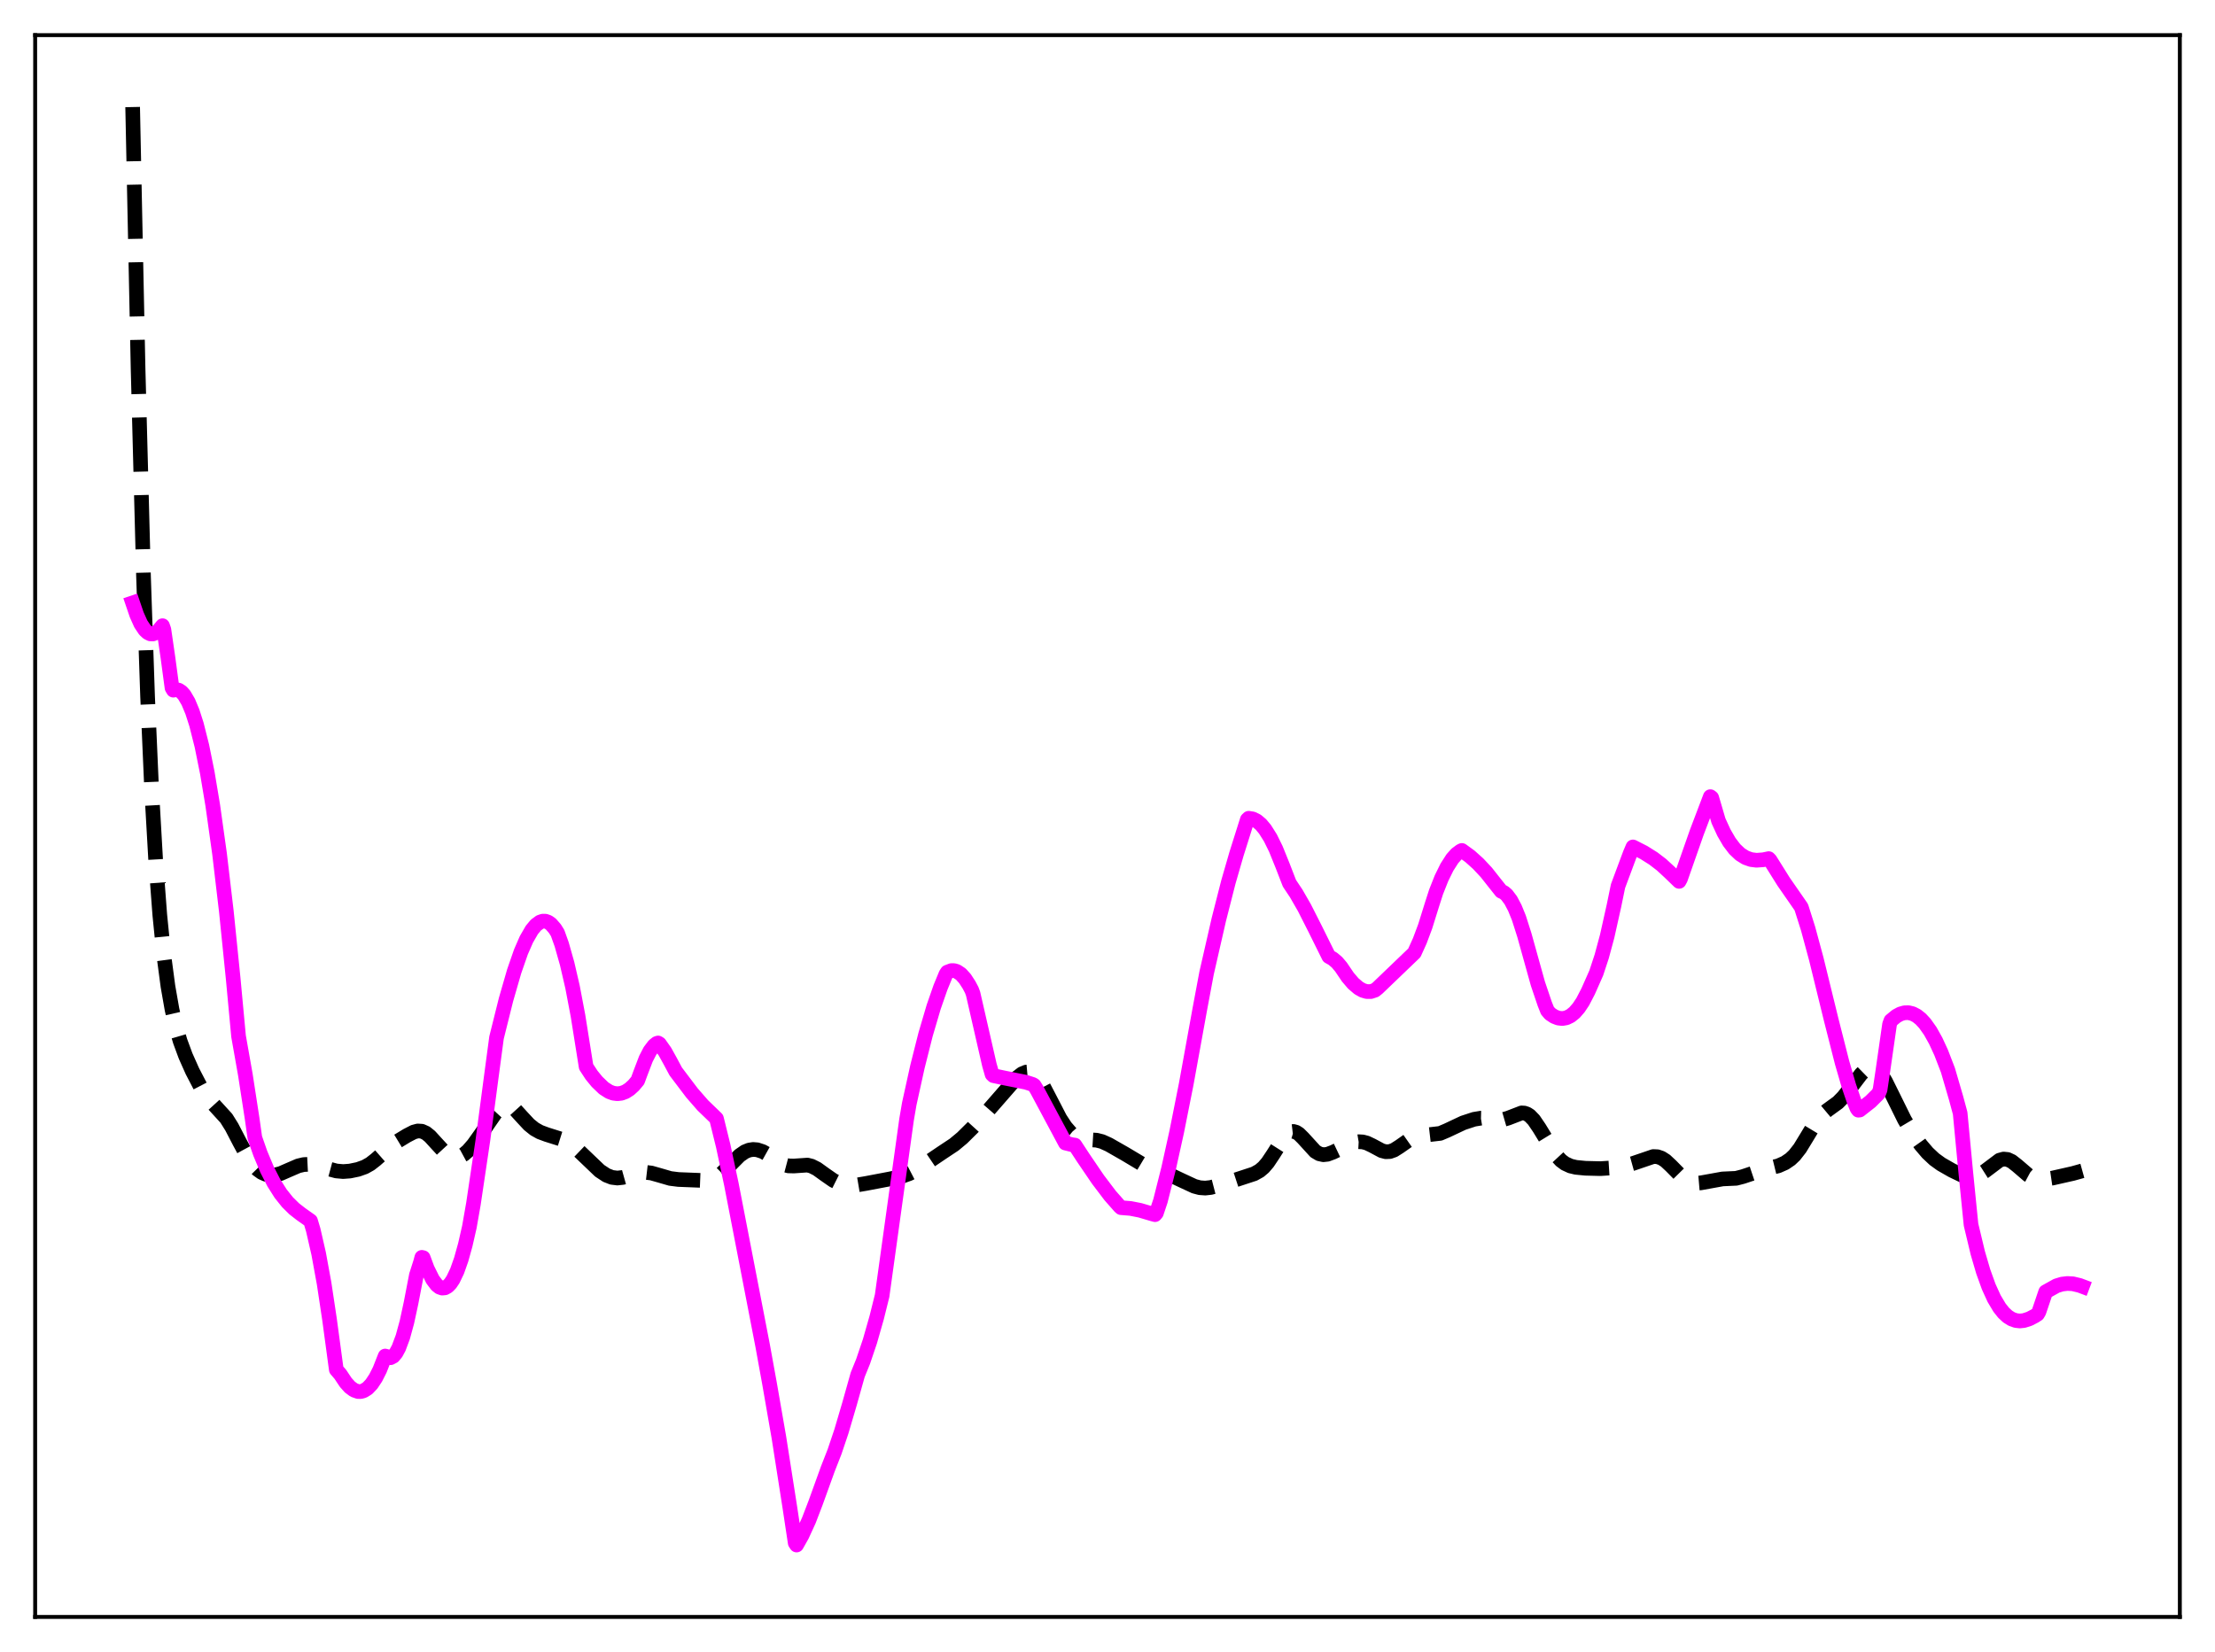 <?xml version="1.0" encoding="utf-8" standalone="no"?>
<!DOCTYPE svg PUBLIC "-//W3C//DTD SVG 1.1//EN"
  "http://www.w3.org/Graphics/SVG/1.1/DTD/svg11.dtd">
<svg xmlns:xlink="http://www.w3.org/1999/xlink" width="453.6pt" height="338.4pt" viewBox="0 0 453.6 338.4" xmlns="http://www.w3.org/2000/svg" version="1.1">
 <defs>
  <style type="text/css">*{stroke-linejoin: round; stroke-linecap: butt}</style>
 </defs>
 <g id="figure_1">
  <g id="patch_1">
   <path d="M 0 338.4 
L 453.6 338.4 
L 453.6 0 
L 0 0 
z
" style="fill: #ffffff"/>
  </g>
  <g id="axes_1">
   <g id="patch_2">
    <path d="M 7.2 331.2 
L 446.4 331.2 
L 446.4 7.2 
L 7.2 7.2 
z
" style="fill: #ffffff"/>
   </g>
   <g id="matplotlib.axis_1"/>
   <g id="matplotlib.axis_2"/>
   <g id="line2d_1">
    <path d="M 27.164 21.927 
L 28.276 75.517 
L 29.388 118.005 
L 30.222 142.618 
L 31.056 161.76 
L 31.89 176.378 
L 32.725 187.427 
L 33.559 195.749 
L 34.393 202.026 
L 35.227 206.784 
L 36.061 210.426 
L 36.895 213.273 
L 38.007 216.288 
L 39.398 219.408 
L 41.066 222.619 
L 42.178 224.353 
L 43.29 225.709 
L 46.349 229.063 
L 47.461 230.844 
L 49.129 234.054 
L 50.797 237.119 
L 51.91 238.689 
L 52.744 239.552 
L 53.578 240.154 
L 54.412 240.526 
L 55.246 240.699 
L 56.358 240.664 
L 57.471 240.378 
L 59.139 239.648 
L 61.085 238.808 
L 62.197 238.543 
L 63.309 238.488 
L 64.7 238.683 
L 66.646 239.251 
L 68.87 239.851 
L 70.261 239.976 
L 71.651 239.874 
L 73.319 239.528 
L 74.709 239.032 
L 75.822 238.408 
L 76.934 237.539 
L 80.826 234.123 
L 83.329 232.602 
L 84.719 231.884 
L 85.553 231.659 
L 86.387 231.71 
L 87.221 232.086 
L 88.056 232.761 
L 89.446 234.285 
L 90.836 235.79 
L 91.67 236.472 
L 92.504 236.904 
L 93.338 237.05 
L 94.172 236.895 
L 95.007 236.444 
L 95.841 235.729 
L 96.953 234.451 
L 98.621 232.115 
L 101.402 228.094 
L 102.236 227.182 
L 103.07 226.598 
L 103.626 226.437 
L 104.182 226.474 
L 104.738 226.703 
L 105.572 227.349 
L 106.963 228.878 
L 108.353 230.369 
L 109.465 231.264 
L 110.577 231.887 
L 111.967 232.402 
L 115.86 233.628 
L 116.972 234.345 
L 118.362 235.561 
L 122.811 239.818 
L 124.201 240.731 
L 125.314 241.165 
L 126.426 241.303 
L 127.538 241.181 
L 129.206 240.715 
L 131.152 240.216 
L 132.265 240.143 
L 133.377 240.272 
L 135.045 240.744 
L 137.269 241.391 
L 138.938 241.6 
L 144.777 241.831 
L 145.889 241.561 
L 146.723 241.149 
L 147.835 240.313 
L 149.225 238.927 
L 151.45 236.685 
L 152.562 235.916 
L 153.396 235.575 
L 154.23 235.444 
L 155.064 235.512 
L 156.177 235.878 
L 157.289 236.498 
L 160.625 238.59 
L 161.459 238.81 
L 162.572 238.838 
L 165.352 238.647 
L 166.186 238.857 
L 167.298 239.414 
L 168.967 240.615 
L 170.635 241.775 
L 171.747 242.331 
L 172.859 242.668 
L 173.971 242.803 
L 175.362 242.748 
L 177.308 242.419 
L 182.313 241.468 
L 184.537 240.994 
L 186.205 240.404 
L 187.596 239.681 
L 189.542 238.379 
L 192.879 236.124 
L 195.381 234.464 
L 197.049 233.079 
L 199.274 230.873 
L 202.332 227.505 
L 208.171 220.805 
L 209.283 219.957 
L 210.117 219.604 
L 210.673 219.556 
L 211.229 219.688 
L 211.786 220.016 
L 212.62 220.879 
L 213.454 222.138 
L 214.844 224.799 
L 217.068 229.101 
L 218.181 230.801 
L 219.293 232.082 
L 220.127 232.752 
L 220.961 233.178 
L 221.795 233.392 
L 223.185 233.465 
L 224.576 233.55 
L 225.688 233.832 
L 227.078 234.461 
L 230.415 236.369 
L 234.863 239.027 
L 236.532 239.639 
L 239.868 240.772 
L 242.092 241.826 
L 244.595 242.987 
L 245.707 243.281 
L 246.819 243.36 
L 247.931 243.238 
L 249.6 242.806 
L 256.829 240.435 
L 257.941 239.816 
L 258.775 239.106 
L 259.609 238.134 
L 260.721 236.468 
L 262.946 232.958 
L 263.78 232.119 
L 264.336 231.823 
L 264.892 231.758 
L 265.448 231.92 
L 266.004 232.281 
L 266.838 233.106 
L 269.341 235.85 
L 270.175 236.343 
L 271.009 236.526 
L 271.843 236.436 
L 272.955 236.021 
L 277.126 234.046 
L 278.238 233.86 
L 279.072 233.906 
L 279.907 234.127 
L 281.019 234.656 
L 282.965 235.7 
L 283.799 235.915 
L 284.633 235.877 
L 285.468 235.578 
L 286.58 234.875 
L 288.804 233.315 
L 289.916 232.833 
L 291.028 232.608 
L 294.921 232.156 
L 296.311 231.565 
L 299.648 229.994 
L 301.872 229.266 
L 303.262 229.037 
L 304.375 229.063 
L 307.711 229.356 
L 308.823 229.035 
L 311.604 227.963 
L 312.16 227.994 
L 312.716 228.184 
L 313.272 228.546 
L 314.106 229.409 
L 315.218 231.046 
L 318.555 236.506 
L 319.667 237.708 
L 320.501 238.328 
L 321.613 238.842 
L 322.726 239.108 
L 324.672 239.299 
L 327.73 239.377 
L 330.233 239.215 
L 332.457 238.858 
L 334.403 238.318 
L 338.574 236.896 
L 339.408 236.933 
L 340.242 237.217 
L 341.077 237.757 
L 342.189 238.794 
L 344.691 241.337 
L 345.525 241.907 
L 346.359 242.254 
L 347.194 242.383 
L 348.306 242.289 
L 352.754 241.487 
L 355.535 241.359 
L 356.925 241.002 
L 361.652 239.42 
L 364.154 238.81 
L 365.544 238.195 
L 366.657 237.434 
L 367.491 236.639 
L 368.603 235.216 
L 369.993 232.937 
L 371.94 229.714 
L 373.052 228.372 
L 374.164 227.442 
L 376.388 225.824 
L 377.5 224.691 
L 378.891 222.931 
L 381.115 220.014 
L 381.949 219.2 
L 382.783 218.723 
L 383.339 218.647 
L 383.895 218.791 
L 384.452 219.163 
L 385.286 220.123 
L 386.12 221.486 
L 387.51 224.281 
L 390.012 229.352 
L 391.681 232.166 
L 393.349 234.52 
L 394.739 236.149 
L 396.129 237.455 
L 397.52 238.462 
L 399.744 239.736 
L 401.69 240.67 
L 402.803 241.004 
L 403.637 241.08 
L 404.471 240.968 
L 405.305 240.654 
L 406.417 239.948 
L 409.476 237.643 
L 410.31 237.412 
L 411.144 237.497 
L 411.978 237.889 
L 413.09 238.76 
L 415.315 240.67 
L 416.427 241.267 
L 417.539 241.539 
L 418.651 241.554 
L 420.319 241.31 
L 424.49 240.369 
L 426.436 239.827 
L 426.436 239.827 
" clip-path="url(#p17aa1b03f5)" style="fill: none; stroke-dasharray: 11.1,4.8; stroke-dashoffset: 0; stroke: #000000; stroke-width: 3"/>
   </g>
   <g id="line2d_2">
    <path d="M 27.164 123.482 
L 27.998 125.927 
L 28.832 127.788 
L 29.666 129.038 
L 30.222 129.561 
L 30.778 129.84 
L 31.334 129.853 
L 31.89 129.628 
L 32.446 129.173 
L 33.281 128.164 
L 33.559 128.96 
L 34.393 134.698 
L 35.227 140.899 
L 35.505 141.373 
L 36.061 141.249 
L 36.617 141.372 
L 37.173 141.742 
L 37.729 142.363 
L 38.563 143.785 
L 39.398 145.789 
L 40.232 148.385 
L 41.344 152.801 
L 42.456 158.311 
L 43.568 164.956 
L 44.959 174.88 
L 46.349 186.652 
L 47.739 200.32 
L 48.851 212.252 
L 50.241 220.106 
L 51.632 229.108 
L 52.188 233.047 
L 53.3 236.243 
L 54.69 239.564 
L 56.08 242.289 
L 57.471 244.487 
L 58.861 246.232 
L 60.251 247.606 
L 61.641 248.688 
L 63.588 250.065 
L 64.144 251.924 
L 65.256 256.785 
L 66.368 262.868 
L 67.48 270.251 
L 68.87 280.547 
L 69.705 281.524 
L 70.817 283.19 
L 71.651 284.12 
L 72.485 284.738 
L 73.319 285.031 
L 73.875 285.04 
L 74.431 284.892 
L 75.265 284.376 
L 76.1 283.494 
L 76.934 282.237 
L 77.768 280.589 
L 78.88 277.761 
L 79.992 278.103 
L 80.548 277.801 
L 81.104 277.131 
L 81.66 276.095 
L 82.495 273.859 
L 83.329 270.809 
L 84.163 266.95 
L 85.275 261.191 
L 86.109 258.584 
L 86.387 257.549 
L 86.665 257.618 
L 87.499 259.864 
L 88.612 262.112 
L 89.446 263.214 
L 90.002 263.654 
L 90.558 263.848 
L 91.114 263.795 
L 91.67 263.487 
L 92.226 262.921 
L 92.782 262.093 
L 93.616 260.349 
L 94.451 257.983 
L 95.285 254.982 
L 96.119 251.327 
L 96.953 246.575 
L 98.899 233.484 
L 100.568 220.868 
L 101.68 212.545 
L 103.626 204.745 
L 105.294 198.972 
L 106.685 194.971 
L 107.797 192.421 
L 108.909 190.496 
L 109.743 189.488 
L 110.577 188.872 
L 111.133 188.687 
L 111.689 188.688 
L 112.245 188.879 
L 112.802 189.266 
L 113.636 190.22 
L 114.192 191.112 
L 115.026 193.449 
L 116.138 197.382 
L 117.25 202.182 
L 118.362 208.045 
L 120.031 218.505 
L 121.143 220.206 
L 122.255 221.568 
L 123.645 222.906 
L 124.757 223.618 
L 125.592 223.926 
L 126.426 224.034 
L 127.26 223.937 
L 128.094 223.623 
L 128.928 223.087 
L 129.762 222.325 
L 130.596 221.33 
L 131.152 219.816 
L 132.265 216.897 
L 133.099 215.277 
L 133.933 214.169 
L 134.489 213.726 
L 134.767 213.638 
L 135.045 213.811 
L 136.157 215.382 
L 137.269 217.388 
L 138.382 219.473 
L 141.718 223.879 
L 143.943 226.429 
L 145.611 228.036 
L 146.723 229.117 
L 148.113 234.758 
L 149.782 242.604 
L 156.177 275.63 
L 157.567 283.281 
L 159.513 294.465 
L 161.737 308.677 
L 162.85 316.054 
L 163.128 316.473 
L 164.24 314.491 
L 165.63 311.458 
L 167.02 307.829 
L 169.523 300.9 
L 170.913 297.342 
L 172.303 293.217 
L 173.971 287.55 
L 175.64 281.608 
L 176.752 278.864 
L 178.142 274.759 
L 179.532 269.887 
L 180.645 265.411 
L 185.649 229.335 
L 186.205 226.094 
L 187.874 218.519 
L 189.542 211.907 
L 191.21 206.243 
L 192.6 202.254 
L 193.713 199.551 
L 193.991 199.126 
L 194.825 198.813 
L 195.381 198.813 
L 195.937 198.977 
L 196.771 199.53 
L 197.605 200.449 
L 198.439 201.734 
L 198.995 202.786 
L 199.274 203.54 
L 200.108 207.184 
L 202.61 218.111 
L 203.166 220.064 
L 203.444 220.333 
L 205.947 220.859 
L 210.117 221.686 
L 211.508 222.139 
L 211.786 222.319 
L 212.342 223.223 
L 218.181 234.135 
L 219.571 234.48 
L 220.127 234.557 
L 221.795 237.108 
L 224.854 241.607 
L 227.356 244.909 
L 229.302 247.118 
L 229.58 247.372 
L 231.527 247.53 
L 233.473 247.913 
L 235.975 248.651 
L 236.532 248.801 
L 236.81 248.473 
L 237.644 245.969 
L 239.312 239.342 
L 240.98 231.801 
L 242.927 222.018 
L 245.707 206.699 
L 247.097 199.285 
L 249.6 188.342 
L 251.546 180.7 
L 253.214 174.925 
L 255.439 167.867 
L 255.717 167.608 
L 256.551 167.74 
L 257.385 168.161 
L 258.219 168.87 
L 259.053 169.867 
L 260.165 171.634 
L 261.278 173.897 
L 262.668 177.337 
L 264.058 180.93 
L 265.448 183.013 
L 267.117 185.918 
L 269.341 190.304 
L 272.121 195.92 
L 272.955 196.394 
L 273.79 197.1 
L 274.624 198.084 
L 276.014 200.138 
L 277.126 201.441 
L 278.238 202.394 
L 279.072 202.863 
L 279.907 203.11 
L 280.741 203.105 
L 281.575 202.829 
L 282.131 202.383 
L 289.638 195.178 
L 290.75 192.722 
L 291.863 189.749 
L 293.253 185.29 
L 294.087 182.697 
L 295.199 179.89 
L 296.311 177.628 
L 297.423 175.892 
L 298.258 174.958 
L 299.092 174.334 
L 299.37 174.2 
L 301.038 175.415 
L 302.706 176.912 
L 304.375 178.696 
L 306.043 180.809 
L 307.433 182.557 
L 307.989 182.816 
L 308.545 183.29 
L 309.379 184.394 
L 310.214 185.972 
L 311.048 188.025 
L 312.16 191.514 
L 314.94 201.49 
L 316.331 205.6 
L 316.887 207.007 
L 317.443 207.657 
L 318.277 208.211 
L 319.111 208.536 
L 319.945 208.631 
L 320.779 208.483 
L 321.613 208.08 
L 322.448 207.404 
L 323.282 206.447 
L 324.116 205.198 
L 325.228 203.06 
L 326.896 199.288 
L 328.008 195.91 
L 329.121 191.782 
L 330.511 185.557 
L 331.345 181.503 
L 333.847 174.791 
L 334.403 173.481 
L 336.628 174.615 
L 338.574 175.838 
L 340.242 177.114 
L 341.911 178.652 
L 343.857 180.536 
L 344.135 180.027 
L 347.472 170.508 
L 350.252 163.182 
L 350.53 163.39 
L 351.92 168.13 
L 353.032 170.553 
L 354.145 172.469 
L 355.257 173.929 
L 356.369 174.979 
L 357.481 175.676 
L 358.593 176.069 
L 359.706 176.21 
L 361.096 176.109 
L 362.208 175.877 
L 362.486 176.17 
L 365.266 180.608 
L 367.769 184.216 
L 368.881 185.824 
L 370.271 190.221 
L 371.94 196.387 
L 374.998 208.865 
L 377.222 217.615 
L 378.613 222.407 
L 379.725 225.651 
L 380.281 227.028 
L 380.559 227.404 
L 380.837 227.376 
L 383.061 225.632 
L 384.452 224.249 
L 384.73 223.929 
L 385.008 223.227 
L 385.564 219.499 
L 386.954 209.818 
L 387.232 209.059 
L 388.344 208.138 
L 389.178 207.687 
L 390.012 207.45 
L 390.847 207.432 
L 391.681 207.637 
L 392.515 208.069 
L 393.349 208.733 
L 394.183 209.633 
L 395.295 211.201 
L 396.407 213.193 
L 397.52 215.608 
L 398.91 219.217 
L 400.578 224.93 
L 401.412 228.022 
L 402.524 239.741 
L 403.637 250.853 
L 405.027 256.658 
L 406.139 260.449 
L 407.251 263.539 
L 408.363 265.987 
L 409.476 267.852 
L 410.31 268.899 
L 411.144 269.672 
L 411.978 270.194 
L 412.812 270.489 
L 413.646 270.58 
L 414.48 270.491 
L 415.593 270.132 
L 416.705 269.548 
L 417.261 269.189 
L 417.539 268.723 
L 418.929 264.611 
L 421.154 263.372 
L 422.266 263.031 
L 423.378 262.899 
L 424.49 262.961 
L 425.88 263.295 
L 426.436 263.504 
L 426.436 263.504 
" clip-path="url(#p17aa1b03f5)" style="fill: none; stroke: #ff00ff; stroke-width: 3; stroke-linecap: square"/>
   </g>
   <g id="patch_3">
    <path d="M 7.2 331.2 
L 7.2 7.2 
" style="fill: none; stroke: #000000; stroke-width: 0.8; stroke-linejoin: miter; stroke-linecap: square"/>
   </g>
   <g id="patch_4">
    <path d="M 446.4 331.2 
L 446.4 7.2 
" style="fill: none; stroke: #000000; stroke-width: 0.8; stroke-linejoin: miter; stroke-linecap: square"/>
   </g>
   <g id="patch_5">
    <path d="M 7.2 331.2 
L 446.4 331.2 
" style="fill: none; stroke: #000000; stroke-width: 0.8; stroke-linejoin: miter; stroke-linecap: square"/>
   </g>
   <g id="patch_6">
    <path d="M 7.2 7.2 
L 446.4 7.2 
" style="fill: none; stroke: #000000; stroke-width: 0.8; stroke-linejoin: miter; stroke-linecap: square"/>
   </g>
  </g>
 </g>
 <defs>
  <clipPath id="p17aa1b03f5">
   <rect x="7.2" y="7.2" width="439.2" height="324"/>
  </clipPath>
 </defs>
</svg>
